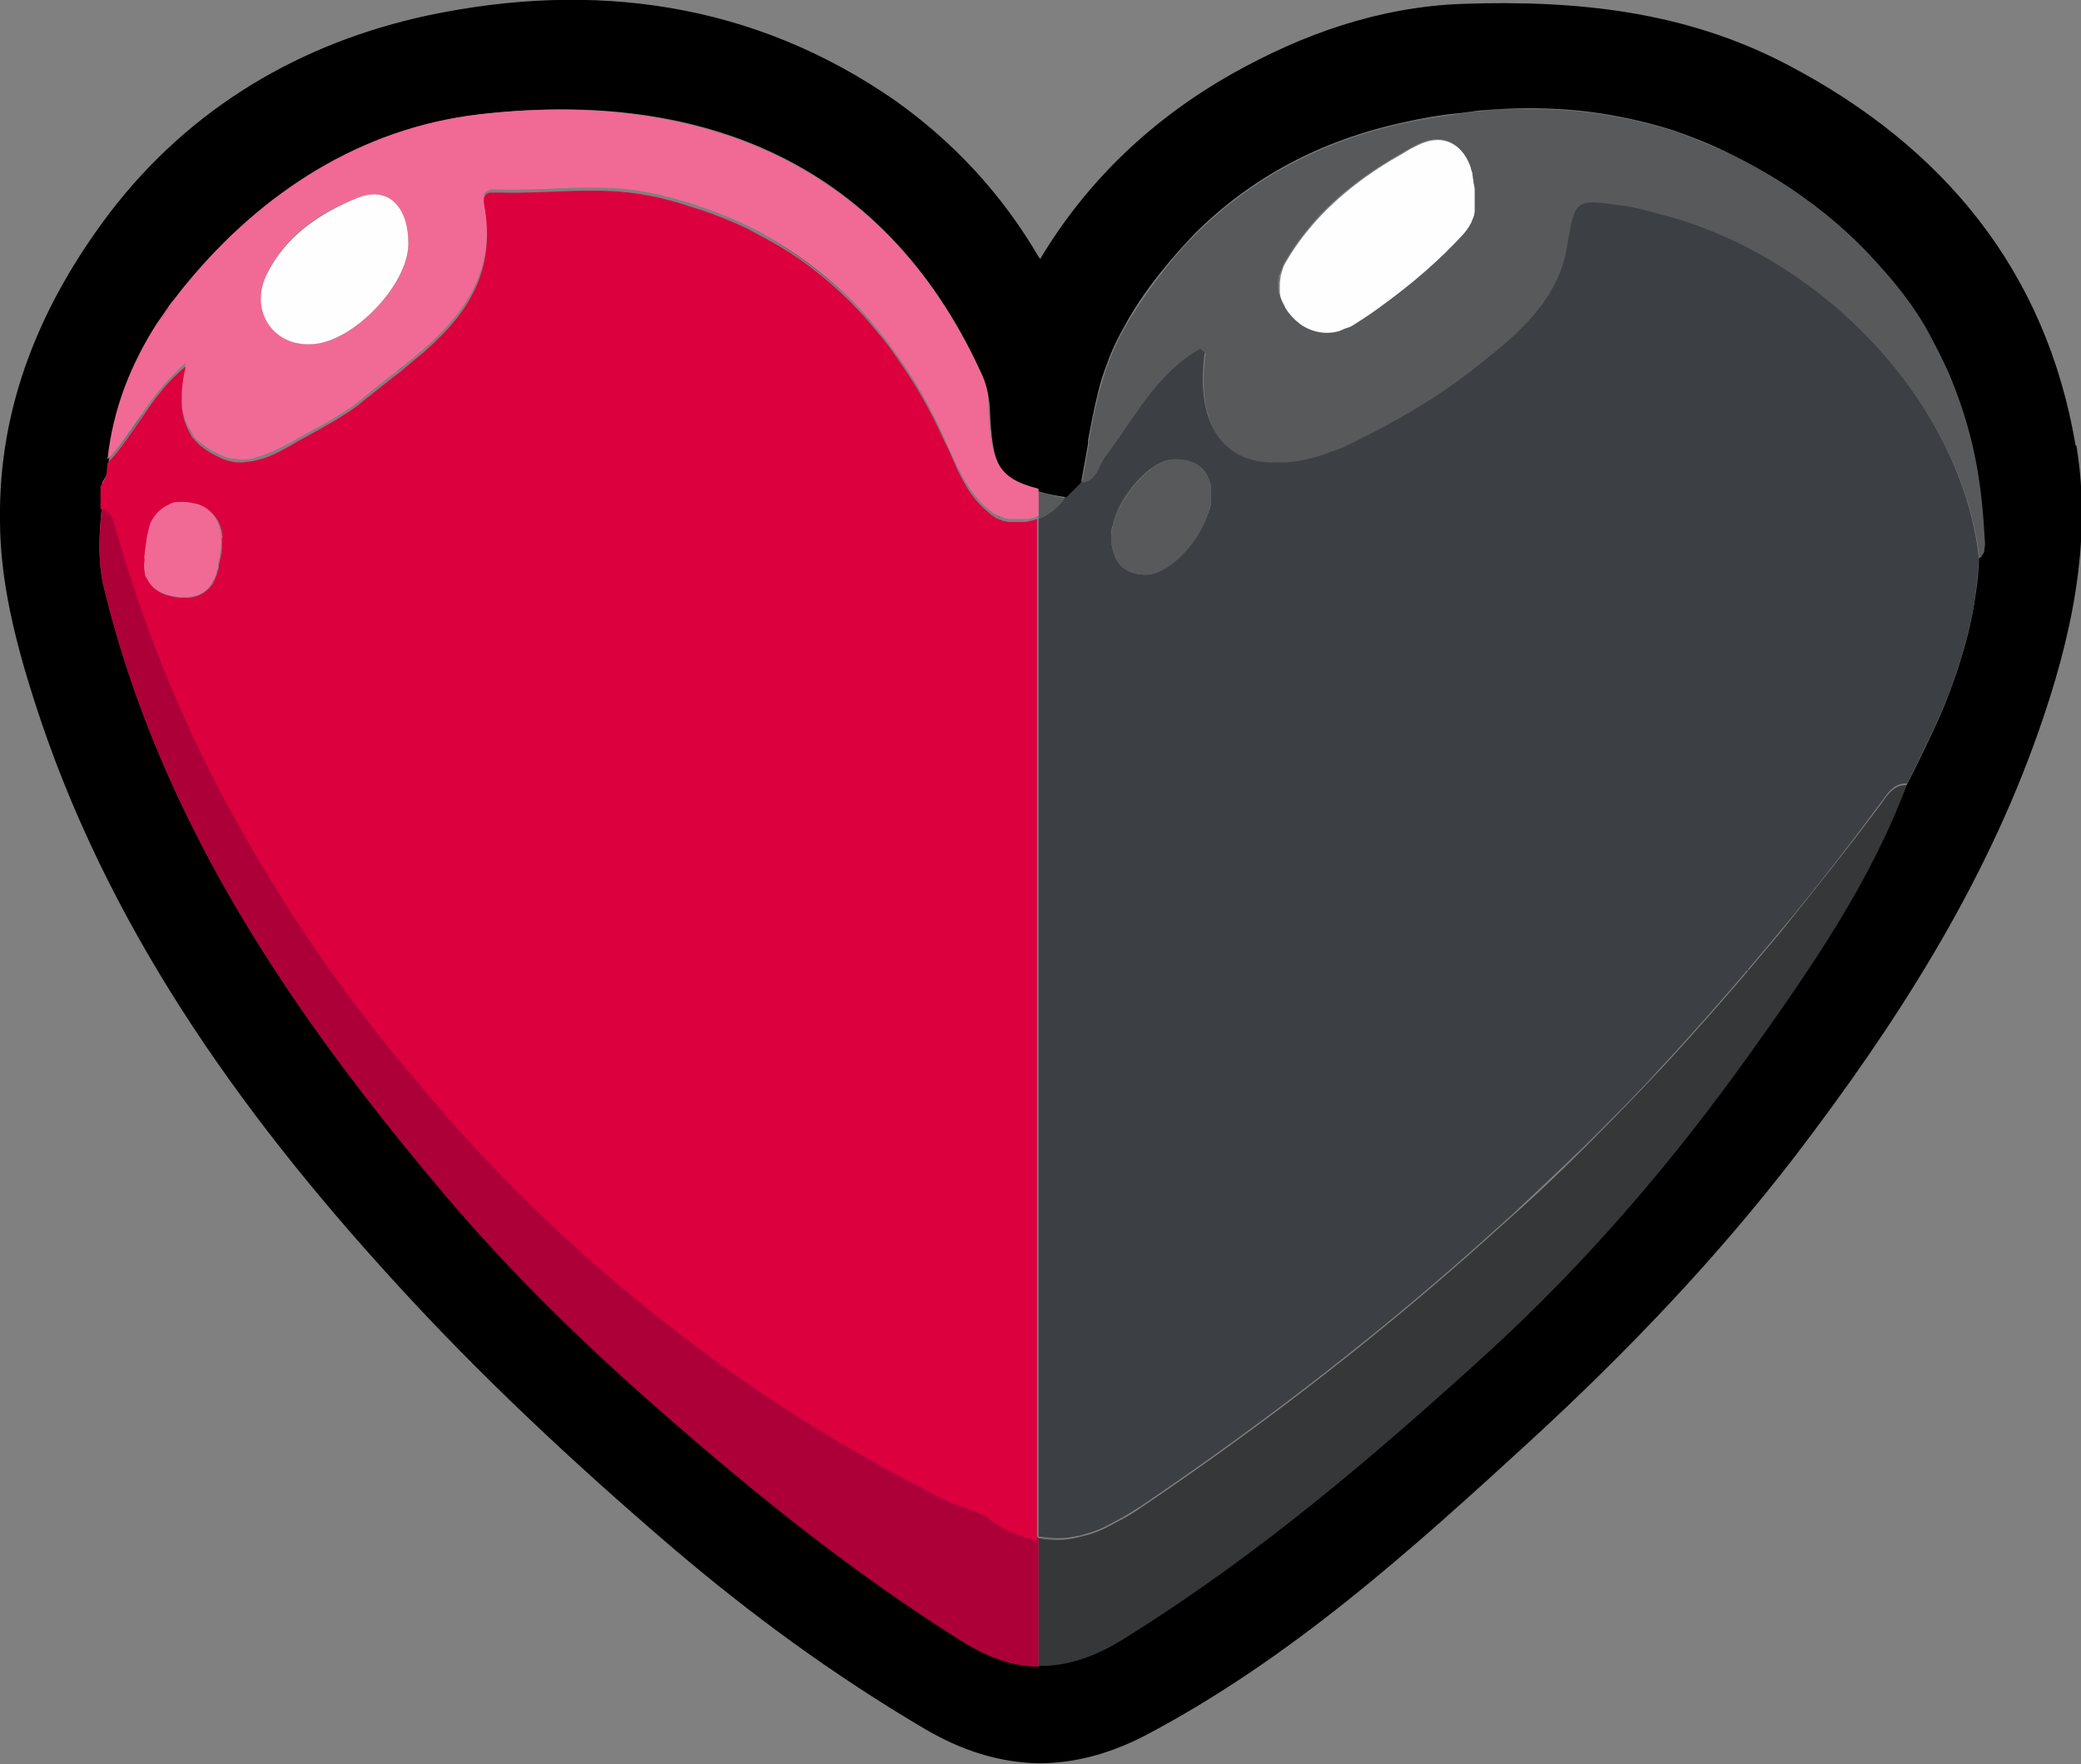 <?xml version="1.0" encoding="UTF-8"?>
<svg id="Layer_2" data-name="Layer 2" xmlns="http://www.w3.org/2000/svg" width="269.1" height="228.1" viewBox="0 0 269.1 228.1">
  <rect x="0" y="0" width="269.1" height="228.1" fill="#808080" stroke="none"/>
  <defs>
    <style>
      .cls-1 {
        fill: #57595b;
      }

      .cls-2 {
        fill: #3c3f44;
      }

      .cls-3 {
        fill: #ad0038;
      }

      .cls-4 {
        fill: #363738;
      }

      .cls-5 {
        fill: none;
      }

      .cls-6 {
        fill: #f16a95;
      }

      .cls-7 {
        fill: #dc003e;
      }

      .cls-8 {
        fill: #fefefe;
      }
    </style>
  </defs>
  <g id="Middle">
    <g>
      <path class="cls-5" d="m190.8,26.1c0,.2,0,.4,0,.6,0-.2,0-.4,0-.6Z"/>
      <path class="cls-5" d="m190.7,27.3c0,.4-.1.8-.3,1.2.1-.4.2-.8.3-1.2Z"/>
      <path class="cls-5" d="m150.5,34.7c-1.8,2.3-3.5,4.7-5.1,7.4-.9,1.6-1.7,3.3-2.3,4.9.6-1.7,1.4-3.3,2.3-4.9,1.5-2.7,3.2-5.1,5.1-7.4Z"/>
      <path class="cls-5" d="m166,59.8c-.6,0-1.1,0-1.7,0,.5,0,1.1,0,1.7,0Z"/>
      <path class="cls-5" d="m155.2,45.1c.2.2.5.4.7.6h0c-.2-.2-.5-.4-.7-.6Z"/>
      <path class="cls-5" d="m168.2,42c1.6,1.2,3.4,1.4,5.1.9-1.7.5-3.5.2-5.1-.9Z"/>
      <path class="cls-5" d="m164.2,59.8c-2.1-.1-3.8-.7-5.2-1.8,1.3,1.1,3.1,1.7,5.2,1.8Z"/>
      <path class="cls-5" d="m139.7,62.4c-.1.1-.2.2-.3.3.1-.1.2-.2.3-.3h0Z"/>
      <path class="cls-5" d="m165.4,37.6c0-.3,0-.7,0-1,0,.3,0,.7,0,1Z"/>
      <path class="cls-5" d="m174.3,42.5c.3-.2.6-.3,1-.5,1.3-.8,2.5-1.7,3.8-2.6-1.2.9-2.5,1.8-3.8,2.6-.3.2-.6.4-1,.5Z"/>
      <path class="cls-5" d="m156.6,64.1h0c0,.3,0,.5,0,.8,0-.3,0-.6,0-.8Z"/>
      <path class="cls-5" d="m156.2,61.7c-.7-1.6-2.2-2.4-4.5-2.3h0c2.3,0,3.8.7,4.5,2.3Z"/>
      <path class="cls-5" d="m255.9,72.3c.1-.1.3-.3.4-.4,0,.2-.2.3-.4.4h0Z"/>
      <path class="cls-5" d="m179,39.4c3.7-2.7,7.2-5.7,10.3-9.1.5-.6.9-1.1,1.1-1.8-.2.6-.6,1.2-1.1,1.8-3.1,3.4-6.6,6.4-10.3,9.1Z"/>
      <path class="cls-5" d="m190.1,21.7c-.9-2.6-2.9-4.1-5.3-3.6,2.4-.5,4.4.9,5.3,3.6Z"/>
      <path class="cls-5" d="m181.4,19.7c-4.3,2.4-8.4,5.4-11.7,9.2,3.3-3.8,7.3-6.7,11.7-9.2Z"/>
      <path class="cls-5" d="m156.6,64.9c0,.5-.2,1-.4,1.5.2-.5.3-1,.4-1.5Z"/>
      <path class="cls-5" d="m189.9,162.2c1.9-1.7,3.8-3.4,5.7-5.1,3.3-3.1,6.6-6.2,9.8-9.3-3.2,3.2-6.4,6.3-9.8,9.3-1.9,1.7-3.8,3.4-5.7,5.1Z"/>
      <path class="cls-5" d="m150.5,34.7c1.2-1.5,2.5-2.9,3.8-4.3-1.3,1.3-2.6,2.8-3.8,4.3Z"/>
      <path class="cls-5" d="m197.7,14.1c3.2,0,6.4.2,9.5.7-3.1-.5-6.3-.7-9.5-.7Z"/>
      <path class="cls-5" d="m139.6,62.4h0c.3-1.7.6-3.3.9-5-.3,1.7-.6,3.3-.9,5Z"/>
      <path class="cls-5" d="m140.6,57c.4-2.1.8-4.2,1.3-6.2-.5,2-.9,4.1-1.3,6.2Z"/>
      <path class="cls-5" d="m138.7,63.4c-.2.2-.4.4-.6.6.2-.2.4-.4.6-.6h0Z"/>
      <path class="cls-5" d="m242.9,34.4c1.1,1.2,2.2,2.5,3.2,3.8-1-1.3-2.1-2.6-3.2-3.8Z"/>
      <path class="cls-5" d="m141.9,50.8c.3-1.3.7-2.5,1.2-3.8-.5,1.3-.8,2.5-1.2,3.8Z"/>
      <path class="cls-5" d="m134.3,198.8c0,0,.1,0,.2,0,0,0-.1,0-.2,0h0Z"/>
      <polygon class="cls-5" points="137.7 64.4 137.7 64.4 137.7 64.4 137.7 64.4"/>
      <path class="cls-5" d="m144.6,196.6c1-.5,2-1.2,3-1.8,14.8-10,28.9-20.8,42.3-32.6-13.4,11.8-27.5,22.6-42.3,32.6-1,.7-2,1.3-3,1.8Z"/>
      <path class="cls-5" d="m142.8,197.5c-.8.4-1.6.7-2.4.9.8-.2,1.6-.5,2.4-.9Z"/>
      <path class="cls-5" d="m256.6,71c0,0,0,.1,0,.2,0,0,0-.1,0-.2Z"/>
      <path class="cls-5" d="m139.3,198.7c-.8.2-1.6.3-2.4.3.8,0,1.6-.1,2.4-.3Z"/>
      <path class="cls-5" d="m249.6,43.6c1,1.9,2,3.8,2.8,5.8-.8-2-1.7-3.9-2.8-5.8Z"/>
      <path class="cls-5" d="m243.5,103.5c-4.3,5.8-8.8,11.4-13.3,17,4.6-5.5,9-11.2,13.3-17,.4-.6.8-1.1,1.3-1.5-.5.4-.9.9-1.3,1.5Z"/>
      <path class="cls-4" d="m145.5,211.9c16.9-10.7,32.2-23.5,46.9-36.9,12.8-11.7,24.1-25,34.2-39.1,7.7-10.8,15.3-21.8,20-34.4-.8,0-1.3.2-1.8.6-.5.4-.9.9-1.3,1.5-4.3,5.8-8.8,11.4-13.3,17-5,6-10.1,11.9-15.4,17.6-3.1,3.3-6.2,6.5-9.4,9.7-3.2,3.2-6.4,6.3-9.8,9.3-1.9,1.7-3.8,3.4-5.7,5.1-13.4,11.8-27.5,22.6-42.3,32.6-1,.7-2,1.3-3,1.8-.6.3-1.1.6-1.7.9-.8.4-1.6.7-2.4.9s-.8.2-1.2.3c-.8.2-1.6.3-2.4.3-.8,0-1.6,0-2.4-.2,0,0-.1,0-.2,0v16.7c3.7,0,7.4-1.2,11.2-3.6Z"/>
      <path class="cls-1" d="m137.7,64.4s0,0,0,0c0,0,0,0,0,0,0,0,0,0,0,0h0s0,0,0,0h0c-1.3-.3-2.4-.5-3.4-.8v3.5c1.3-.5,2.4-1.4,3.4-2.7Z"/>
      <polygon class="cls-1" points="137.7 64.4 137.7 64.4 137.7 64.4 137.7 64.4"/>
      <path class="cls-1" d="m137.7,64.4s0,0,0,0h0s0,0,0,0Z"/>
      <polygon class="cls-1" points="137.7 64.4 137.7 64.4 137.7 64.4 137.7 64.4"/>
      <path class="cls-2" d="m137.7,64.4h0s0,0,0,0c-.9,1.3-2.1,2.2-3.4,2.7v131.6c0,0,.1,0,.2,0,.8.1,1.6.2,2.4.2.8,0,1.6-.1,2.4-.3.4,0,.8-.2,1.2-.3.8-.2,1.6-.5,2.4-.9.6-.3,1.1-.6,1.7-.9,1-.5,2-1.2,3-1.8,14.8-10,28.9-20.8,42.3-32.6,1.9-1.7,3.8-3.4,5.7-5.1,3.3-3.1,6.6-6.2,9.8-9.3,3.2-3.2,6.4-6.4,9.4-9.7,5.3-5.7,10.4-11.6,15.4-17.6,4.6-5.5,9-11.2,13.3-17,.4-.6.8-1.1,1.3-1.5.5-.4,1-.6,1.8-.6,1.5-2.9,2.9-5.8,4.2-8.7.8-1.8,1.5-3.5,2.1-5.4,1-3,1.9-6.1,2.4-9.3.3-1.9.5-3.8.6-5.8h0c-2.3-20-20.3-39.4-41.7-44.7-1.4-.4-2.9-.8-4.4-1-6.4-.9-6.2-.9-7.3,5.5-1.2,6.9-6.3,11.1-11.4,15.1-5.2,4.1-11,7.4-17,10.4-.7.4-1.5.6-2.3.9-2.1.7-4.1,1.2-5.8,1.3-.6,0-1.1,0-1.7,0,0,0-.1,0-.2,0-2.1-.1-3.8-.7-5.2-1.8-2.8-2.2-3.9-6.4-3.1-12.3-.2-.2-.5-.4-.7-.6-5.8,3.2-8.6,9-12.3,14-.9,1.2-1.1,3.3-3.2,3.3-.1.1-.2.2-.3.3-.2.2-.4.4-.7.7h0c-.2.2-.4.4-.6.6-.1.1-.3.3-.4.4,0,0,0,0,0,0Zm6.2,3.5c.9-3.8,4.9-8.4,7.8-8.5h0c2.3,0,3.8.7,4.5,2.3.2.4.3.8.4,1.3,0,.4,0,.7,0,1.1h0c0,.3,0,.5,0,.8,0,.5-.2,1-.4,1.5-1.3,3.9-5.3,8-8.1,7.9-1.1,0-2-.3-2.7-.8-.5-.3-.8-.8-1.1-1.3-.1-.3-.2-.5-.3-.8-.2-.6-.3-1.2-.3-1.9,0-.5,0-1,.2-1.6Z"/>
      <path class="cls-2" d="m246.6,101.4h0c1.5-2.9,2.9-5.8,4.2-8.7-1.3,2.9-2.7,5.8-4.2,8.7,0,0,0,0,0,0Z"/>
      <path class="cls-2" d="m252.9,87.3c-.6,1.8-1.3,3.6-2.1,5.4.8-1.8,1.5-3.5,2.1-5.4Z"/>
      <path class="cls-2" d="m139.3,62.8c-.2.2-.4.4-.6.6,0,0,0,0,0,0h0c.2-.2.4-.4.7-.6Z"/>
      <path class="cls-2" d="m138.1,64c-.1.1-.3.3-.4.4,0,0,0,0,0,0,0,0,0,0,0,0,.1-.1.3-.3.4-.4Z"/>
      <path class="cls-2" d="m255.3,78.1c.3-1.9.5-3.8.6-5.8h0c0,2-.3,3.9-.6,5.8Z"/>
      <path class="cls-2" d="m205.4,147.7c3.2-3.2,6.4-6.4,9.4-9.7-3.1,3.3-6.2,6.5-9.4,9.7Z"/>
      <path class="cls-2" d="m244.8,102c.5-.4,1-.6,1.8-.6,0,0,0,0,0,0-.8,0-1.3.2-1.8.6Z"/>
      <path class="cls-2" d="m144.6,196.6c-.6.3-1.1.6-1.7.9.6-.3,1.1-.6,1.7-.9Z"/>
      <path class="cls-2" d="m136.9,199c-.8,0-1.6,0-2.4-.2.8.1,1.6.2,2.4.2Z"/>
      <path class="cls-2" d="m230.2,120.5c-5,6-10.1,11.9-15.4,17.6,5.3-5.7,10.4-11.6,15.4-17.6Z"/>
      <path class="cls-2" d="m137.7,64.4c-.9,1.3-2.1,2.2-3.4,2.7h0c1.3-.5,2.4-1.4,3.4-2.7Z"/>
      <polygon class="cls-2" points="137.7 64.4 137.7 64.4 137.7 64.4 137.7 64.4 137.7 64.4 137.7 64.4"/>
      <path class="cls-2" d="m137.7,64.4s0,0,0,0c0,0,0,0,0,0,0,0,0,0,0,0Z"/>
      <path class="cls-2" d="m137.7,64.4h0s0,0,0,0c0,0,0,0,0,0,0,0,0,0,0,0h0Z"/>
      <path class="cls-1" d="m144,71.4c0,.3.2.6.3.8.3.5.6.9,1.1,1.3.7.5,1.6.8,2.7.8,2.9.1,6.9-4,8.1-7.9.2-.5.3-1,.4-1.5,0-.3,0-.6,0-.8,0-.4,0-.8,0-1.1,0-.5-.2-.9-.4-1.3-.7-1.6-2.2-2.4-4.5-2.3-2.8.1-6.8,4.7-7.8,8.5-.1.5-.2,1.1-.2,1.6,0,.7.1,1.4.3,1.9Z"/>
      <path class="cls-1" d="m151.6,59.4h0c-2.8.1-6.8,4.7-7.8,8.5.9-3.8,4.9-8.4,7.8-8.5Z"/>
      <path class="cls-1" d="m156.6,64.1c0-.4,0-.8,0-1.1,0,.4,0,.7,0,1.1h0Z"/>
      <path class="cls-1" d="m143.6,69.5c0-.5,0-1,.2-1.6-.1.5-.2,1.1-.2,1.6,0,.7.1,1.4.3,1.9-.2-.6-.3-1.2-.3-1.9Z"/>
      <path class="cls-1" d="m148.1,74.3c-1.1,0-2-.3-2.7-.8.7.5,1.6.8,2.7.8,2.9.1,6.9-4,8.1-7.9-1.3,3.9-5.3,8-8.1,7.9Z"/>
      <path class="cls-1" d="m144.3,72.2c.3.5.6.9,1.1,1.3-.5-.3-.8-.8-1.1-1.3Z"/>
      <path class="cls-1" d="m156.2,61.7c.2.4.3.8.4,1.3,0-.5-.2-.9-.4-1.3Z"/>
      <path class="cls-8" d="m166.1,39.6c.3.6.8,1.2,1.4,1.8.2.2.5.4.7.6,1.6,1.2,3.4,1.4,5.1.9.3,0,.7-.2,1-.4s.6-.3,1-.5c1.3-.8,2.5-1.7,3.8-2.6,3.7-2.7,7.2-5.7,10.3-9.1.5-.6.9-1.1,1.1-1.8.1-.4.2-.8.3-1.2,0-.2,0-.4,0-.6s0-.4,0-.6c0-.2,0-.4,0-.6,0-.4,0-.7,0-1,0-.7-.2-1.3-.3-1.9,0-.3-.2-.6-.2-.8-.9-2.6-2.9-4.1-5.3-3.6-.5.1-1.1.3-1.7.6-.6.3-1.2.6-1.8,1-4.3,2.4-8.4,5.4-11.7,9.2-1.3,1.5-2.4,3-3.4,4.7-.2.3-.4.7-.5,1-.1.3-.2.7-.3,1,0,.3-.1.7-.1,1,0,.3,0,.7,0,1,0,.7.3,1.3.7,2Z"/>
      <path class="cls-1" d="m139.7,62.4h0s0,0,0,0c2.1,0,2.3-2.1,3.2-3.3,3.8-5,6.6-10.8,12.3-14,.2.2.5.4.7.6h0s0,0,0,0c-.8,5.9.3,10.1,3.1,12.3,1.3,1.1,3.1,1.7,5.2,1.8,0,0,.1,0,.2,0,.5,0,1.1,0,1.7,0,1.8-.1,3.7-.5,5.8-1.3.8-.3,1.6-.5,2.3-.9,6-2.9,11.8-6.2,17-10.4,5.1-4,10.2-8.3,11.4-15.1,1.1-6.4.9-6.4,7.3-5.5,1.5.2,2.9.6,4.4,1,21.4,5.3,39.4,24.7,41.7,44.7.1-.1.3-.3.4-.4.1-.2.2-.4.3-.6,0,0,0-.1,0-.2.1-.7,0-1.4,0-2.1-.2-3.6-.6-7-1.3-10.3-.7-3.3-1.7-6.4-2.9-9.4-.8-2-1.7-3.9-2.8-5.8-1-1.9-2.2-3.6-3.5-5.4-1-1.3-2.1-2.6-3.2-3.8-3.3-3.6-7.1-7-11.6-10-2.9-1.9-5.8-3.6-8.8-4.9-2-.9-4-1.7-6-2.4-3.1-1-6.2-1.7-9.3-2.2-3.1-.5-6.3-.7-9.5-.7-2.1,0-4.3,0-6.4.3-1.1,0-2.2.2-3.2.4-2.2.3-4.3.7-6.5,1.1-10.7,2.3-19.8,7.1-27.2,14.5-1.3,1.3-2.6,2.8-3.8,4.3-1.8,2.3-3.5,4.7-5.1,7.4-.9,1.6-1.7,3.3-2.3,4.9-.5,1.3-.8,2.5-1.2,3.8-.5,2-.9,4.1-1.3,6.2,0,.2,0,.3,0,.5-.3,1.7-.6,3.3-.9,5,0,0,0,0,0,0,0,0,0,0,0,0Zm25.8-26.8c0-.3.2-.7.3-1,.1-.3.3-.7.5-1,1-1.7,2.2-3.3,3.4-4.7,3.3-3.8,7.3-6.7,11.7-9.2.6-.3,1.2-.7,1.8-1,.6-.3,1.2-.5,1.7-.6,2.4-.5,4.4.9,5.3,3.6,0,.3.2.5.2.8.1.6.2,1.2.3,1.9,0,.3,0,.7,0,1,0,.2,0,.4,0,.6,0,.2,0,.4,0,.6,0,.2,0,.4,0,.6,0,.4-.1.8-.3,1.2-.2.6-.6,1.2-1.1,1.8-3.1,3.4-6.6,6.4-10.3,9.1-1.2.9-2.5,1.8-3.8,2.6-.3.2-.6.4-1,.5s-.7.3-1,.4c-1.7.5-3.5.2-5.1-.9-.2-.2-.5-.4-.7-.6-.6-.5-1-1.1-1.4-1.8-.3-.6-.6-1.3-.7-2,0-.3,0-.7,0-1,0-.3,0-.7.1-1Z"/>
      <path class="cls-1" d="m256.5,71.2c0,.2-.1.4-.3.6.1-.2.2-.4.3-.6Z"/>
      <path class="cls-1" d="m256.6,71c.1-.7,0-1.4,0-2.1-.2-3.6-.6-7-1.3-10.3.7,3.3,1.1,6.7,1.3,10.3,0,.7.2,1.4,0,2.1Z"/>
      <path class="cls-1" d="m188,14.8c-2.2.3-4.3.7-6.5,1.1-10.7,2.3-19.8,7.1-27.2,14.5,7.4-7.4,16.5-12.2,27.2-14.5,2.2-.5,4.4-.9,6.5-1.1Z"/>
      <path class="cls-1" d="m242.9,34.4c-3.3-3.6-7.1-7-11.6-10-2.9-1.9-5.8-3.6-8.8-4.9,3,1.4,5.9,3,8.8,4.9,4.5,3,8.3,6.3,11.6,10Z"/>
      <polygon class="cls-1" points="139.7 62.4 139.6 62.4 139.6 62.4 139.7 62.4 139.7 62.4"/>
      <path class="cls-1" d="m140.5,57.4c0-.2,0-.3,0-.5,0,.2,0,.3,0,.5Z"/>
      <polygon class="cls-1" points="139.6 62.4 139.7 62.4 139.7 62.4 139.6 62.4"/>
      <path class="cls-1" d="m191.2,14.4c2.2-.2,4.3-.3,6.4-.3-2.1,0-4.3,0-6.4.3Z"/>
      <path class="cls-1" d="m216.4,17.1c2,.7,4.1,1.5,6,2.4-2-.9-4-1.7-6-2.4Z"/>
      <path class="cls-1" d="m155.9,45.7s0,0,0,0c-.8,5.9.3,10.1,3.1,12.3-2.8-2.2-3.9-6.4-3.1-12.3Z"/>
      <path class="cls-1" d="m139.7,62.4s0,0,0,0h0s0,0,0,0h0c2.2,0,2.3-2.1,3.2-3.3-.9,1.2-1.1,3.3-3.2,3.3Z"/>
      <path class="cls-1" d="m164.3,59.8c0,0-.1,0-.2,0,0,0,.1,0,.2,0Z"/>
      <path class="cls-1" d="m139.7,62.4h0s0,0,0,0c0,0,0,0,0,0Z"/>
      <path class="cls-1" d="m184.8,18.1c-.5.1-1.1.3-1.7.6-.6.3-1.2.6-1.8,1,.6-.3,1.2-.7,1.8-1,.6-.3,1.2-.5,1.7-.6Z"/>
      <path class="cls-1" d="m166.1,39.6c.3.6.8,1.2,1.4,1.8.2.2.5.4.7.6-.2-.2-.5-.4-.7-.6-.6-.5-1-1.1-1.4-1.8Z"/>
      <path class="cls-1" d="m169.7,28.9c-1.3,1.5-2.4,3-3.4,4.7-.2.3-.4.7-.5,1,.1-.3.3-.7.5-1,1-1.7,2.2-3.3,3.4-4.7Z"/>
      <path class="cls-1" d="m165.4,36.6c0-.3,0-.7.1-1,0,.3-.1.7-.1,1Z"/>
      <path class="cls-1" d="m190.4,22.5c.1.6.2,1.2.3,1.9,0-.7-.2-1.3-.3-1.9Z"/>
      <path class="cls-1" d="m190.8,26.7c0,.2,0,.4,0,.6,0-.2,0-.4,0-.6Z"/>
      <path class="cls-2" d="m130.7,67.4c0,0-.1,0-.2,0,0,0,.1,0,.2,0Z"/>
      <path class="cls-2" d="m113.5,42.7c-1.3-1.6-2.7-3.2-4.2-4.6,1.5,1.4,2.9,3,4.2,4.6Z"/>
      <path class="cls-2" d="m28.7,58.9c-.4-.2-.9-.4-1.4-.7.5.3.9.5,1.4.7Z"/>
      <path class="cls-2" d="m131.4,67.5c0,0-.1,0-.2,0,0,0,.1,0,.2,0Z"/>
      <path class="cls-2" d="m132.1,67.5s0,0,0,0c0,0,0,0,0,0Z"/>
      <path class="cls-2" d="m109.2,38c-3-2.9-6.3-5.4-10-7.4,3.7,2.1,7,4.6,10,7.4Z"/>
      <path class="cls-2" d="m31.3,59.4c-.4,0-.9,0-1.3-.1.4,0,.9.1,1.3.1Z"/>
      <path class="cls-2" d="m129.3,66.9c0,0-.2,0-.3-.1,0,0,.2,0,.3.1Z"/>
      <path class="cls-2" d="m132.8,67.5s0,0,0,0c0,0,0,0,0,0Z"/>
      <path class="cls-2" d="m52.2,47.3c-.3.3-.6.5-1,.8.3-.3.6-.5,1-.8Z"/>
      <path class="cls-2" d="m128.7,66.6c0,0-.2-.1-.3-.2,0,0,.2.1.3.2Z"/>
      <path class="cls-2" d="m128,66.1s0,0-.1-.1c0,0,0,0,.1.1Z"/>
      <path class="cls-2" d="m130,67.2c0,0-.2,0-.2,0,0,0,.2,0,.2,0Z"/>
      <path class="cls-2" d="m127.5,195.7c-.5-.3-1-.5-1.6-.7.5.2,1.1.5,1.6.7Z"/>
      <path class="cls-2" d="m14.4,66.4c-.3-.5-.7-.9-1.4-1,0-.3,0-.7,0-1,0,.3,0,.7,0,1,.7.1,1.1.5,1.4,1Z"/>
      <path class="cls-2" d="m126,194.9c-.5-.2-1.1-.4-1.6-.6.6.2,1.1.4,1.6.6Z"/>
      <path class="cls-2" d="m14,59.5h0c1.8-1.9,3.1-4.1,4.8-6.4-1.6,2.3-3,4.5-4.8,6.4Z"/>
      <path class="cls-2" d="m124.3,194.3c-.8-.3-1.7-.6-2.4-1,.8.4,1.6.7,2.4,1Z"/>
      <path class="cls-2" d="m117.4,191c-7.4-3.9-14.4-8.2-21.2-12.9,6.8,4.7,13.8,9,21.2,12.9Z"/>
      <path class="cls-2" d="m58.7,144.8c.2.2.3.3.4.5,0,0,.2.2.3.3,0,0-.2-.2-.3-.3-.2-.2-.3-.3-.4-.5Z"/>
      <path class="cls-2" d="m14.6,66.7c0,.2.2.5.2.7,3.1,11.1,7.2,21.6,12.2,31.7-5-10-9.1-20.5-12.2-31.7,0-.3-.2-.5-.2-.7Z"/>
      <path class="cls-2" d="m128.2,196.1c-.2-.2-.5-.3-.7-.5.2.1.5.3.7.5,2.1,1.5,4.1,2.3,6.1,2.7h0c-2-.4-4-1.2-6.1-2.7Z"/>
      <path class="cls-2" d="m48.1,132.2c-2.3-3-4.6-6-6.7-9.1,2.1,3.1,4.4,6.1,6.7,9.1Z"/>
      <path class="cls-2" d="m52.2,137.3c-1.4-1.7-2.8-3.4-4.1-5.1,1.3,1.7,2.7,3.4,4.1,5.1Z"/>
      <path class="cls-2" d="m55.3,44.6c-.4.4-.9.8-1.4,1.2.5-.4.9-.8,1.4-1.2Z"/>
      <path class="cls-2" d="m24,47c-.3,1.3-.5,2.6-.5,3.7,0-1.1.2-2.3.5-3.7h0Z"/>
      <path class="cls-2" d="m25,56.2c.3.4.6.7,1,1-.4-.3-.7-.7-1-1Z"/>
      <path class="cls-2" d="m23.5,77.3h0c-.8,0-1.5-.2-2.2-.4.6.2,1.4.4,2.2.4Z"/>
      <path class="cls-2" d="m27.7,75c0,.1-.1.2-.2.4,0-.1.1-.2.2-.4Z"/>
      <path class="cls-2" d="m23.5,51.5c0-.3,0-.5,0-.8,0,.3,0,.6,0,.8Z"/>
      <path class="cls-2" d="m25,56.2c-.3-.4-.5-.8-.7-1.2.2.4.5.8.7,1.2Z"/>
      <path class="cls-2" d="m28.4,73c.2-.7.3-1.5.4-2.3,0-.4,0-.8,0-1.2,0,.4,0,.8,0,1.2,0,.8-.2,1.5-.4,2.3Z"/>
      <path class="cls-2" d="m62.5,26c1.6,8.6-2.1,14-7.2,18.6,5-4.6,8.8-10,7.2-18.6,0-.4,0-.7,0-.9,0,.2-.1.5,0,.9Z"/>
      <path class="cls-2" d="m28.8,69.5c-.1-1.6-.8-2.8-1.8-3.6,1.1.8,1.7,2,1.8,3.6Z"/>
      <path class="cls-2" d="m28.3,73.3c0,.3-.1.5-.2.8,0-.3.2-.5.2-.8Z"/>
      <path class="cls-2" d="m23.9,65h0c.5,0,1,0,1.4.2-.5-.1-.9-.2-1.4-.2Z"/>
      <path class="cls-2" d="m23.8,53.7c-.1-.5-.2-.9-.3-1.5,0,.5.1,1,.3,1.5Z"/>
      <path class="cls-2" d="m24.3,55.1c-.2-.4-.4-.9-.5-1.3.1.5.3.9.5,1.3Z"/>
      <path d="m268.4,57.6c-3.8-22.5-17-38.6-37.2-49.2C217.9,1.4,203.8,0,189.1.5c-10.8.4-20.6,3.9-29.7,9-10.3,5.8-18.8,13.8-24.9,24,0,0-.1-.2-.2-.3-4.8-8.2-11-14.8-18.4-20.1C97.4.2,76.6-2.5,55.3,2c-16.3,3.5-30.6,11.8-41.1,25.5C5.2,39.4-.2,52.5,0,67.3c0,7.8,2,15.7,4.4,23.2,9.2,28.9,26.4,53.1,46.5,75.1,11.1,12.2,23.2,23.5,35.8,34.3,10.3,8.8,21.1,16.7,32.8,23.6,4.9,2.9,9.8,4.4,14.8,4.5,4.4,0,8.9-1.1,13.6-3.5,18.9-9.9,34.5-24,50-38.2,12.4-11.4,24-23.5,34.3-36.9,12.9-16.9,24.3-34.6,31.4-54.8,4.2-11.9,7-24.5,4.9-37Zm-11.8,13.4c0,0,0,.1,0,.2,0,.2-.1.4-.3.6,0,.2-.2.3-.4.4,0,2-.3,3.9-.6,5.8-.5,3.2-1.4,6.3-2.4,9.3-.6,1.8-1.3,3.6-2.1,5.4-1.3,2.9-2.7,5.8-4.2,8.7h0c-4.7,12.6-12.3,23.6-20,34.4-10.1,14.2-21.4,27.4-34.2,39.1-14.7,13.4-29.9,26.3-46.9,36.9-3.8,2.4-7.5,3.7-11.2,3.6-3.2,0-6.4-1.1-9.8-3.2-14.2-8.9-27.1-19.3-39.6-30.3-9.7-8.5-19-17.6-27.3-27.4-19.7-23.2-36.7-48.1-44.1-78.3-.9-3.6-.7-7.2-.3-10.9,0-.3,0-.7,0-1,0-.6,0-1.3,0-1.9.2-.3.3-.5.5-.8,0-.1.2-.3.2-.4,0-.6.1-1.2.2-1.8h0s0,0,0,0c.8-6.5,3.1-12.3,6.4-17.6.6-.9,1.2-1.8,1.8-2.6.6-.9,1.3-1.7,2-2.5,9.8-11.9,22.6-20.1,37.7-21.9,26.9-3.2,52,4.9,65,33.7.6,1.4.9,2.7,1,4.2.3,7.5,1.1,9.5,6.5,10.9,1,.3,2.1.5,3.4.7,0,0,0,0,0,0,0,0,0,0,0,0,.1-.1.3-.3.4-.4.2-.2.4-.4.6-.6h0s0,0,0,0c.2-.2.4-.4.6-.6.1-.1.2-.2.3-.3,0,0,0,0,0,0,.3-1.7.6-3.3.9-5,0-.2,0-.3,0-.5.4-2.1.8-4.2,1.3-6.2.3-1.3.7-2.5,1.2-3.8.6-1.7,1.4-3.3,2.3-4.9,1.5-2.7,3.2-5.1,5.1-7.4,1.2-1.5,2.5-2.9,3.8-4.3,7.4-7.4,16.5-12.2,27.2-14.5,2.2-.5,4.4-.9,6.5-1.1,1.1-.1,2.2-.3,3.2-.4,2.2-.2,4.3-.3,6.4-.3,3.2,0,6.4.2,9.5.7s6.2,1.2,9.3,2.2c2,.7,4.1,1.5,6,2.4,3,1.4,5.9,3,8.8,4.9,4.5,3,8.3,6.3,11.6,10,1.1,1.2,2.2,2.5,3.2,3.8,1.3,1.7,2.5,3.5,3.5,5.4,1,1.9,2,3.8,2.8,5.8,1.2,3,2.2,6.1,2.9,9.4.7,3.3,1.1,6.7,1.3,10.3,0,.7.2,1.4,0,2.1Z"/>
      <path class="cls-3" d="m128.2,196.1c-.2-.2-.5-.3-.7-.5-.5-.3-1-.5-1.6-.7s-1.1-.4-1.6-.6c-.8-.3-1.7-.6-2.4-1-1.5-.8-3-1.5-4.4-2.3-7.4-3.9-14.4-8.2-21.2-12.9-5.4-3.7-10.6-7.7-15.7-12-7.5-6.3-14.5-13.1-21.2-20.5,0,0-.2-.2-.3-.3-.2-.2-.3-.3-.4-.5-2.2-2.5-4.3-4.9-6.4-7.5-1.4-1.7-2.8-3.4-4.1-5.1-2.3-3-4.6-6-6.7-9.1-5.4-7.7-10.2-15.7-14.3-24-5-10-9.1-20.5-12.2-31.7,0-.3-.2-.5-.2-.7,0-.1,0-.2-.2-.3-.3-.5-.7-.9-1.4-1-.4,3.6-.6,7.3.3,10.9,7.4,30.2,24.4,55,44.1,78.3,8.4,9.9,17.6,18.9,27.3,27.4,12.5,11,25.4,21.4,39.6,30.3,3.4,2.1,6.6,3.2,9.8,3.2v-16.7c-2-.4-4-1.2-6.1-2.7Z"/>
      <path class="cls-6" d="m24,47h0c-.3,1.3-.5,2.6-.5,3.7,0,.3,0,.6,0,.8s0,.5,0,.8c0,.5.1,1,.3,1.5.1.5.3.9.5,1.3.2.4.5.8.7,1.2s.6.7,1,1c.4.3.8.6,1.3.9.5.3.9.5,1.4.7.4.2.9.3,1.3.4s.9.1,1.3.1c.6,0,1.3,0,1.9-.3,1.5-.4,2.9-1.1,4.4-1.9.4-.2.8-.5,1.2-.7.8-.4,1.6-.9,2.4-1.3.8-.4,1.6-.9,2.4-1.4,1.2-.7,2.3-1.5,3.3-2.3,1.4-1.2,2.8-2.3,4.3-3.4.3-.3.6-.5,1-.8.6-.5,1.2-1,1.8-1.5.5-.4.9-.8,1.4-1.2,5-4.6,8.8-10,7.2-18.6,0-.4,0-.7,0-.9,0-.1.1-.2.2-.3.2-.1.4-.2.6-.3.3,0,.7,0,1.1,0,6.5.2,13-.9,19.4.4,1.1.2,2.3.5,3.4.8s2.2.6,3.2,1c2.1.7,4.1,1.5,6,2.4,1,.5,1.9.9,2.8,1.5,3.7,2.1,7,4.6,10,7.4,1.5,1.4,2.9,3,4.2,4.6,1.3,1.6,2.6,3.4,3.8,5.2,1.8,2.7,3.4,5.7,4.8,8.8.7,1.6,1.4,3.2,2.2,4.7.2.4.4.8.6,1.1.7,1.1,1.5,2.2,2.5,3.1.2.1.3.3.5.4,0,0,0,0,.1.1.1,0,.3.2.4.3,0,0,.2.1.3.2.1,0,.3.1.4.2,0,0,.2,0,.3.1.2,0,.3.1.5.2,0,0,.2,0,.2,0,.2,0,.3.1.5.1,0,0,.1,0,.2,0,.2,0,.4,0,.5,0,0,0,.1,0,.2,0,.2,0,.4,0,.6,0,0,0,0,0,0,0,.2,0,.4,0,.7,0,0,0,0,0,0,0,.5,0,1-.2,1.5-.4v-3.5c-5.4-1.4-6.2-3.4-6.5-10.9,0-1.5-.3-2.8-1-4.2C113.8,19.8,88.7,11.7,61.8,14.8c-15.1,1.8-27.9,10-37.7,21.9-.7.8-1.3,1.7-2,2.5-.6.9-1.2,1.7-1.8,2.6-3.4,5.3-5.7,11.1-6.4,17.6,1.8-1.9,3.1-4.1,4.8-6.4,1.4-2.1,3.1-4.1,5.3-6.1Zm10.4-11.3c2.3-5.1,6.8-8.2,11.8-10.1,4-1.6,6.6,1.1,6.6,5.9,0,5.4-7.1,12.7-12.4,13-4.9.3-8-4.2-5.9-8.8Z"/>
      <path class="cls-2" d="m20.4,41.9c.6-.9,1.2-1.8,1.8-2.6-.6.9-1.2,1.7-1.8,2.6Z"/>
      <path class="cls-2" d="m13.7,61.3c0,.1-.2.3-.2.4-.2.3-.3.5-.5.8,0,.6,0,1.3,0,1.9,0-.6,0-1.3,0-1.9.2-.4.5-.8.7-1.2Z"/>
      <path class="cls-2" d="m14,59.5s0,0,0,0h0c0,.6-.1,1.2-.2,1.8,0,.1-.2.3-.2.4,0-.1.2-.3.2-.4,0-.6.1-1.2.2-1.8Z"/>
      <path class="cls-7" d="m132.8,67.5s0,0,0,0c-.2,0-.4,0-.7,0,0,0,0,0,0,0-.2,0-.4,0-.6,0,0,0-.1,0-.2,0-.2,0-.4,0-.5,0,0,0-.1,0-.2,0-.2,0-.3,0-.5-.1,0,0-.2,0-.2,0-.2,0-.3-.1-.5-.2,0,0-.2,0-.3-.1-.1,0-.3-.1-.4-.2,0,0-.2-.1-.3-.2-.1,0-.3-.2-.4-.3,0,0,0,0-.1-.1-.2-.1-.3-.3-.5-.4-1-.9-1.8-1.9-2.5-3.1-.2-.4-.4-.7-.6-1.1-.8-1.5-1.4-3.2-2.2-4.7-1.4-3.1-3-6.1-4.8-8.8-1.2-1.8-2.4-3.6-3.8-5.2-1.3-1.6-2.7-3.2-4.2-4.6-3-2.9-6.3-5.4-10-7.4-.9-.5-1.9-1-2.8-1.5-1.9-.9-3.9-1.7-6-2.4-1.1-.3-2.1-.7-3.2-1s-2.2-.6-3.4-.8c-6.4-1.3-12.9-.2-19.4-.4-.3,0-.7,0-1.1,0-.2,0-.4.1-.6.3,0,0-.1.2-.2.3,0,.2-.1.5,0,.9,1.6,8.6-2.1,14-7.2,18.6-.4.4-.9.8-1.4,1.2-.6.5-1.2,1-1.8,1.5-.3.3-.6.5-1,.8-1.4,1.1-2.9,2.3-4.3,3.4-1,.9-2.2,1.6-3.3,2.3-.8.5-1.6.9-2.4,1.4-.8.4-1.6.9-2.4,1.3-.4.2-.8.5-1.2.7-1.4.8-2.9,1.6-4.4,1.9-.6.2-1.3.2-1.9.3-.4,0-.9,0-1.3-.1s-.9-.2-1.3-.4c-.4-.2-.9-.4-1.4-.7-.5-.3-.9-.6-1.3-.9-.4-.3-.7-.7-1-1s-.5-.8-.7-1.2-.4-.9-.5-1.3-.2-.9-.3-1.5c0-.3,0-.5,0-.8s0-.5,0-.8c0-1.1.2-2.3.5-3.7-2.3,1.9-3.9,4-5.3,6.1-1.6,2.3-3,4.5-4.8,6.4,0,0,0,0,0,0,0,.6-.1,1.2-.2,1.8-.2.4-.5.8-.7,1.2,0,.6,0,1.3,0,1.9,0,.3,0,.7,0,1,.7.1,1.1.5,1.4,1,0,.1.1.2.2.3,0,.2.2.5.2.7,3.1,11.1,7.2,21.6,12.2,31.7,4.2,8.3,9,16.3,14.3,24,2.1,3.1,4.4,6.1,6.7,9.1,1.3,1.7,2.7,3.4,4.1,5.1,2.1,2.5,4.2,5,6.4,7.5.2.2.3.3.4.5,0,0,.2.2.3.3,6.7,7.4,13.7,14.2,21.2,20.5,5,4.2,10.3,8.2,15.7,12,6.8,4.7,13.8,9,21.2,12.9,1.5.8,3,1.6,4.4,2.3.8.4,1.6.7,2.4,1,.6.2,1.1.4,1.6.6s1.1.5,1.6.7c.2.1.5.3.7.5,2.1,1.5,4.1,2.3,6.1,2.7V67.1c-.5.2-1,.3-1.5.4Zm-104.1,2c0,.4,0,.8,0,1.2,0,.8-.2,1.5-.4,2.3,0,0,0,.2,0,.3,0,.3-.1.5-.2.8-.1.3-.3.7-.4,1,0,.1-.1.2-.2.4-.7,1-1.7,1.7-3.2,1.8-.2,0-.5,0-.7,0-.8,0-1.5-.2-2.2-.4-1.1-.4-1.9-1.1-2.3-2-.1-.3-.2-.5-.2-.8,0-.4,0-.9,0-1.5,0-.3,0-.5,0-.8,0-.8.2-1.5.3-2.2,0-.5.2-.9.3-1.3.1-.4.3-.8.5-1.1.5-.8,1.1-1.5,2.1-1.8s.8-.2,1.2-.3c.2,0,.5,0,.7,0,.5,0,1,0,1.4.2.6.2,1.1.4,1.6.7,1.1.8,1.7,2,1.8,3.6,0,0,0,0,0,0Z"/>
      <path class="cls-6" d="m19,74.8c.4.9,1.2,1.6,2.3,2,.6.2,1.4.4,2.2.4.3,0,.5,0,.7,0,1.6-.1,2.6-.8,3.2-1.8,0-.1.1-.2.2-.4.2-.3.3-.6.4-1,0-.3.2-.5.2-.8,0,0,0-.2,0-.3.2-.7.3-1.5.4-2.3,0-.4,0-.8,0-1.2,0,0,0,0,0,0-.1-1.6-.8-2.8-1.8-3.6-.4-.3-1-.6-1.6-.7-.5-.1-.9-.2-1.4-.2-.3,0-.5,0-.7,0-.5,0-.9.1-1.2.3-.9.4-1.6,1-2.1,1.8-.2.3-.4.7-.5,1.1-.1.4-.2.8-.3,1.3-.1.7-.2,1.4-.3,2.2s0,.5,0,.8c-.1.5-.1,1,0,1.5,0,.3.1.6.2.8Z"/>
      <path class="cls-2" d="m28.8,69.5s0,0,0,0c0,0,0,0,0,0Z"/>
      <path class="cls-8" d="m40.4,44.5c5.3-.3,12.4-7.7,12.4-13,0-4.8-2.6-7.5-6.6-5.9-4.9,2-9.4,5-11.8,10.1-2.1,4.6,1,9.1,5.9,8.8Z"/>
    </g>
  </g>
</svg>